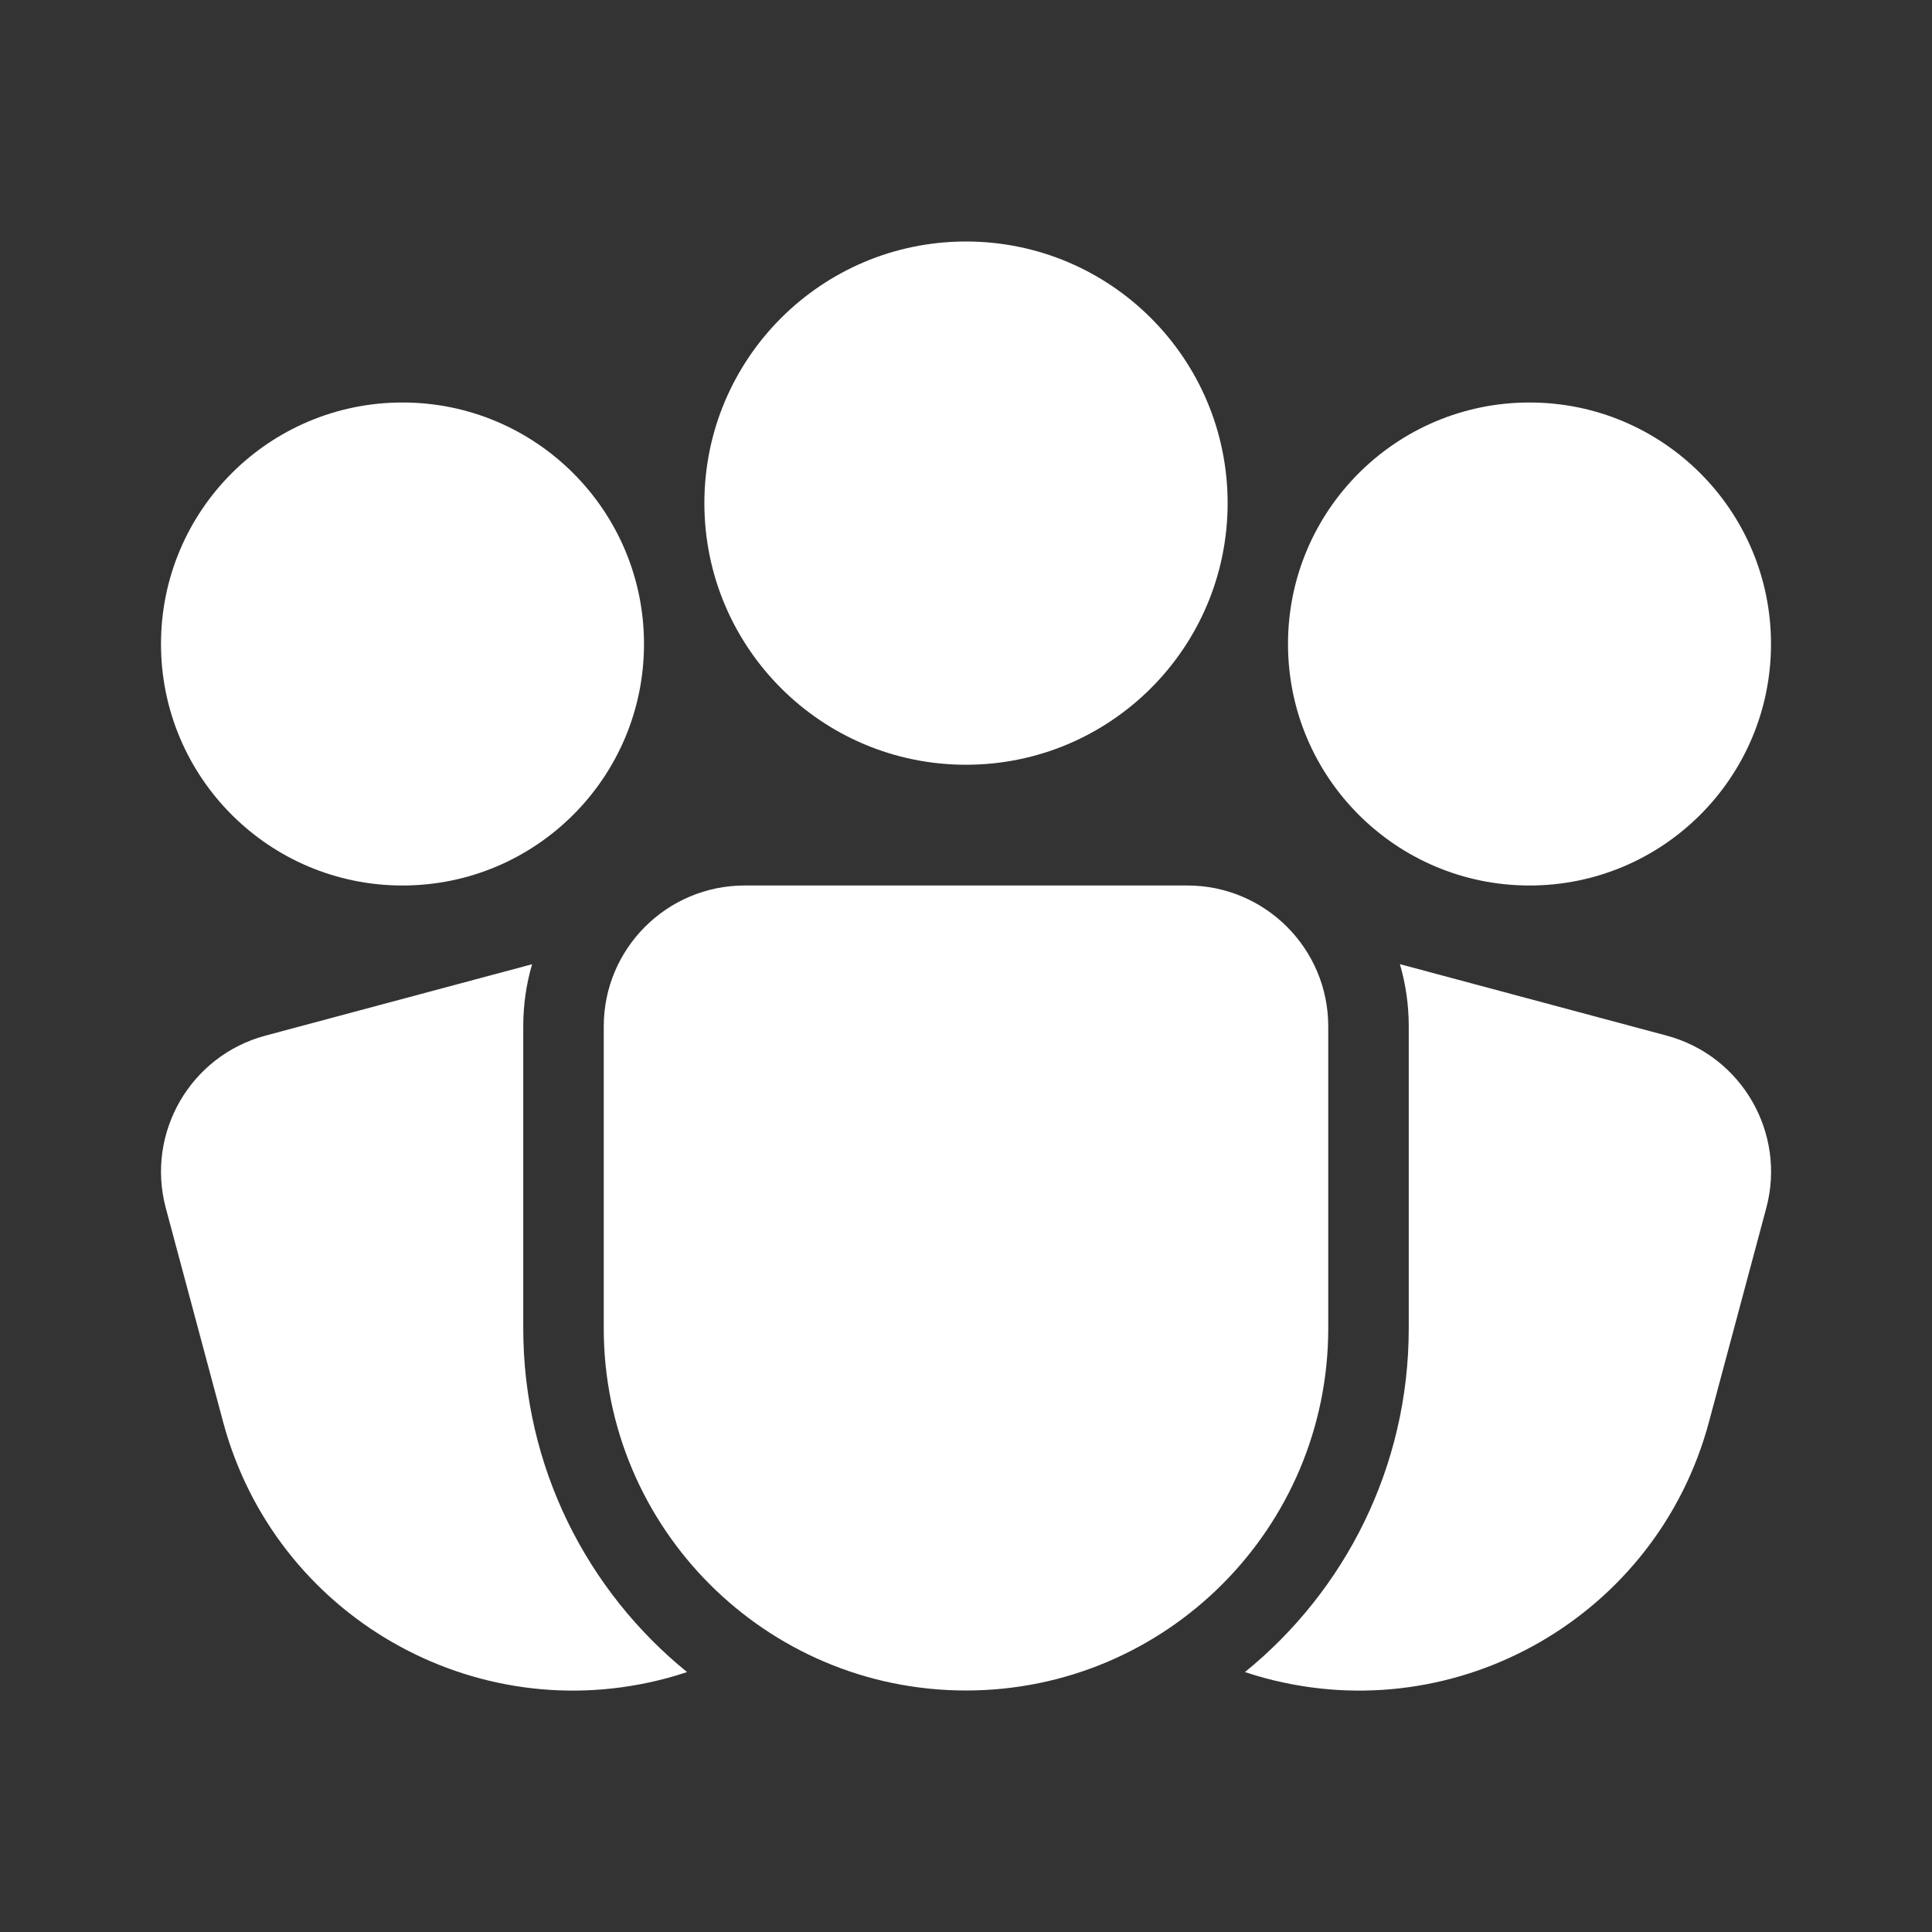 <svg width="24" height="24" viewBox="0 0 24 24" fill="none" xmlns="http://www.w3.org/2000/svg">
<rect x="0" y="0" width="24" height="24" fill="#333333" stroke="none"/>
<path d="M8.75 6.25C8.75 4.455 10.205 3 12 3C13.795 3 15.25 4.455 15.25 6.25C15.25 8.045 13.795 9.5 12 9.5C10.205 9.5 8.75 8.045 8.75 6.25ZM5 5C3.343 5 2 6.343 2 8C2 9.657 3.343 11 5 11C6.657 11 8 9.657 8 8C8 6.343 6.657 5 5 5ZM19 5C17.343 5 16 6.343 16 8C16 9.657 17.343 11 19 11C20.657 11 22 9.657 22 8C22 6.343 20.657 5 19 5ZM9.25 11C8.284 11 7.5 11.784 7.5 12.75V16.5C7.5 18.985 9.515 21 12 21C14.485 21 16.5 18.985 16.5 16.5V12.75C16.5 11.784 15.716 11 14.75 11H9.25ZM6.61 11.978C6.538 12.223 6.5 12.482 6.5 12.75V16.5C6.5 18.224 7.293 19.763 8.535 20.771C8.452 20.799 8.368 20.824 8.283 20.847C5.883 21.49 3.415 20.065 2.772 17.665L2.06 15.008C1.81 14.075 2.364 13.115 3.297 12.865L6.61 11.978ZM15.465 20.771C16.707 19.763 17.5 18.224 17.5 16.5V12.75C17.5 12.482 17.462 12.222 17.39 11.977L20.704 12.865C21.637 13.115 22.191 14.075 21.941 15.008L21.229 17.665C20.586 20.065 18.119 21.49 15.718 20.847C15.633 20.824 15.548 20.799 15.465 20.771Z" fill="#ffffff"/>
</svg>
